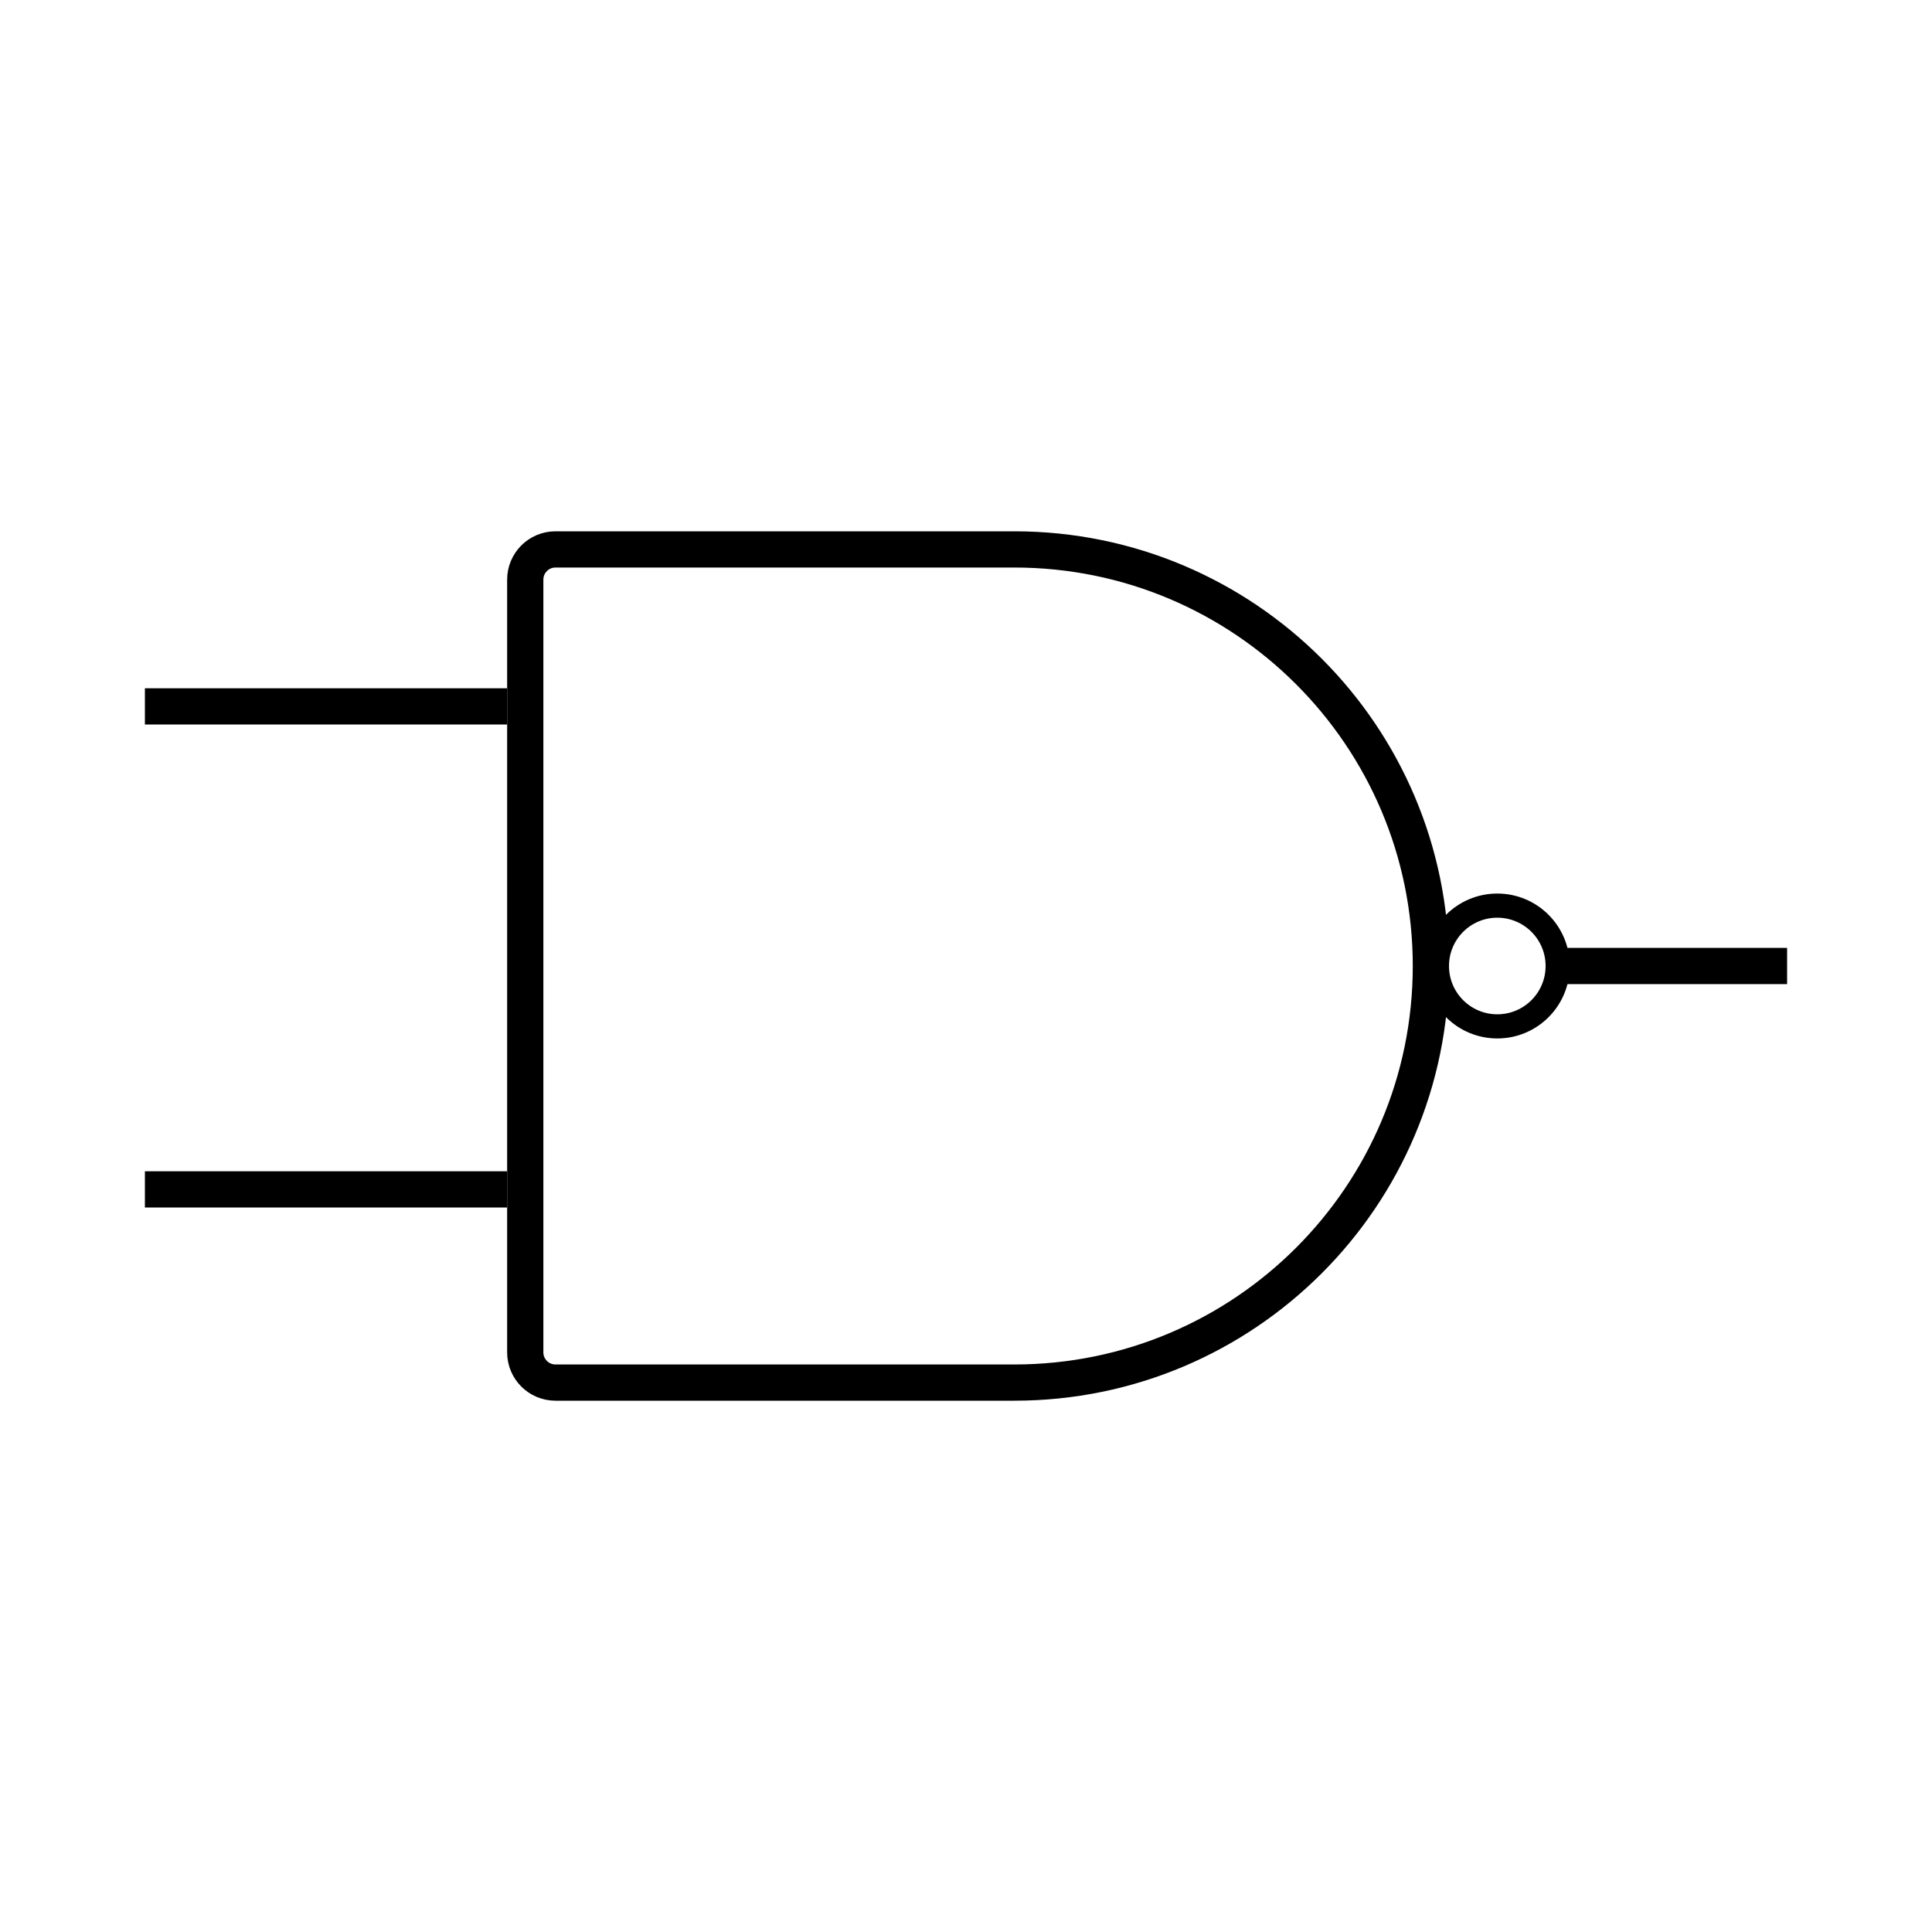 <svg width="80" height="80" viewBox="0 0 80 80" fill="none" xmlns="http://www.w3.org/2000/svg">
<path d="M21.75 24C21.75 23.31 22.31 22.75 23 22.75H42C51.527 22.75 59.25 30.473 59.25 40C59.25 49.527 51.527 57.25 42 57.25H23C22.31 57.25 21.75 56.69 21.75 56V24Z" stroke="black" stroke-width="1.5"/>
<line x1="64" y1="40" x2="74" y2="40" stroke="black" stroke-width="1.5"/>
<line x1="6" y1="49.25" x2="21" y2="49.25" stroke="black" stroke-width="1.5"/>
<line x1="6" y1="29.25" x2="21" y2="29.25" stroke="black" stroke-width="1.5"/>
<circle cx="62" cy="40" r="2.5" stroke="black"/>
</svg>
